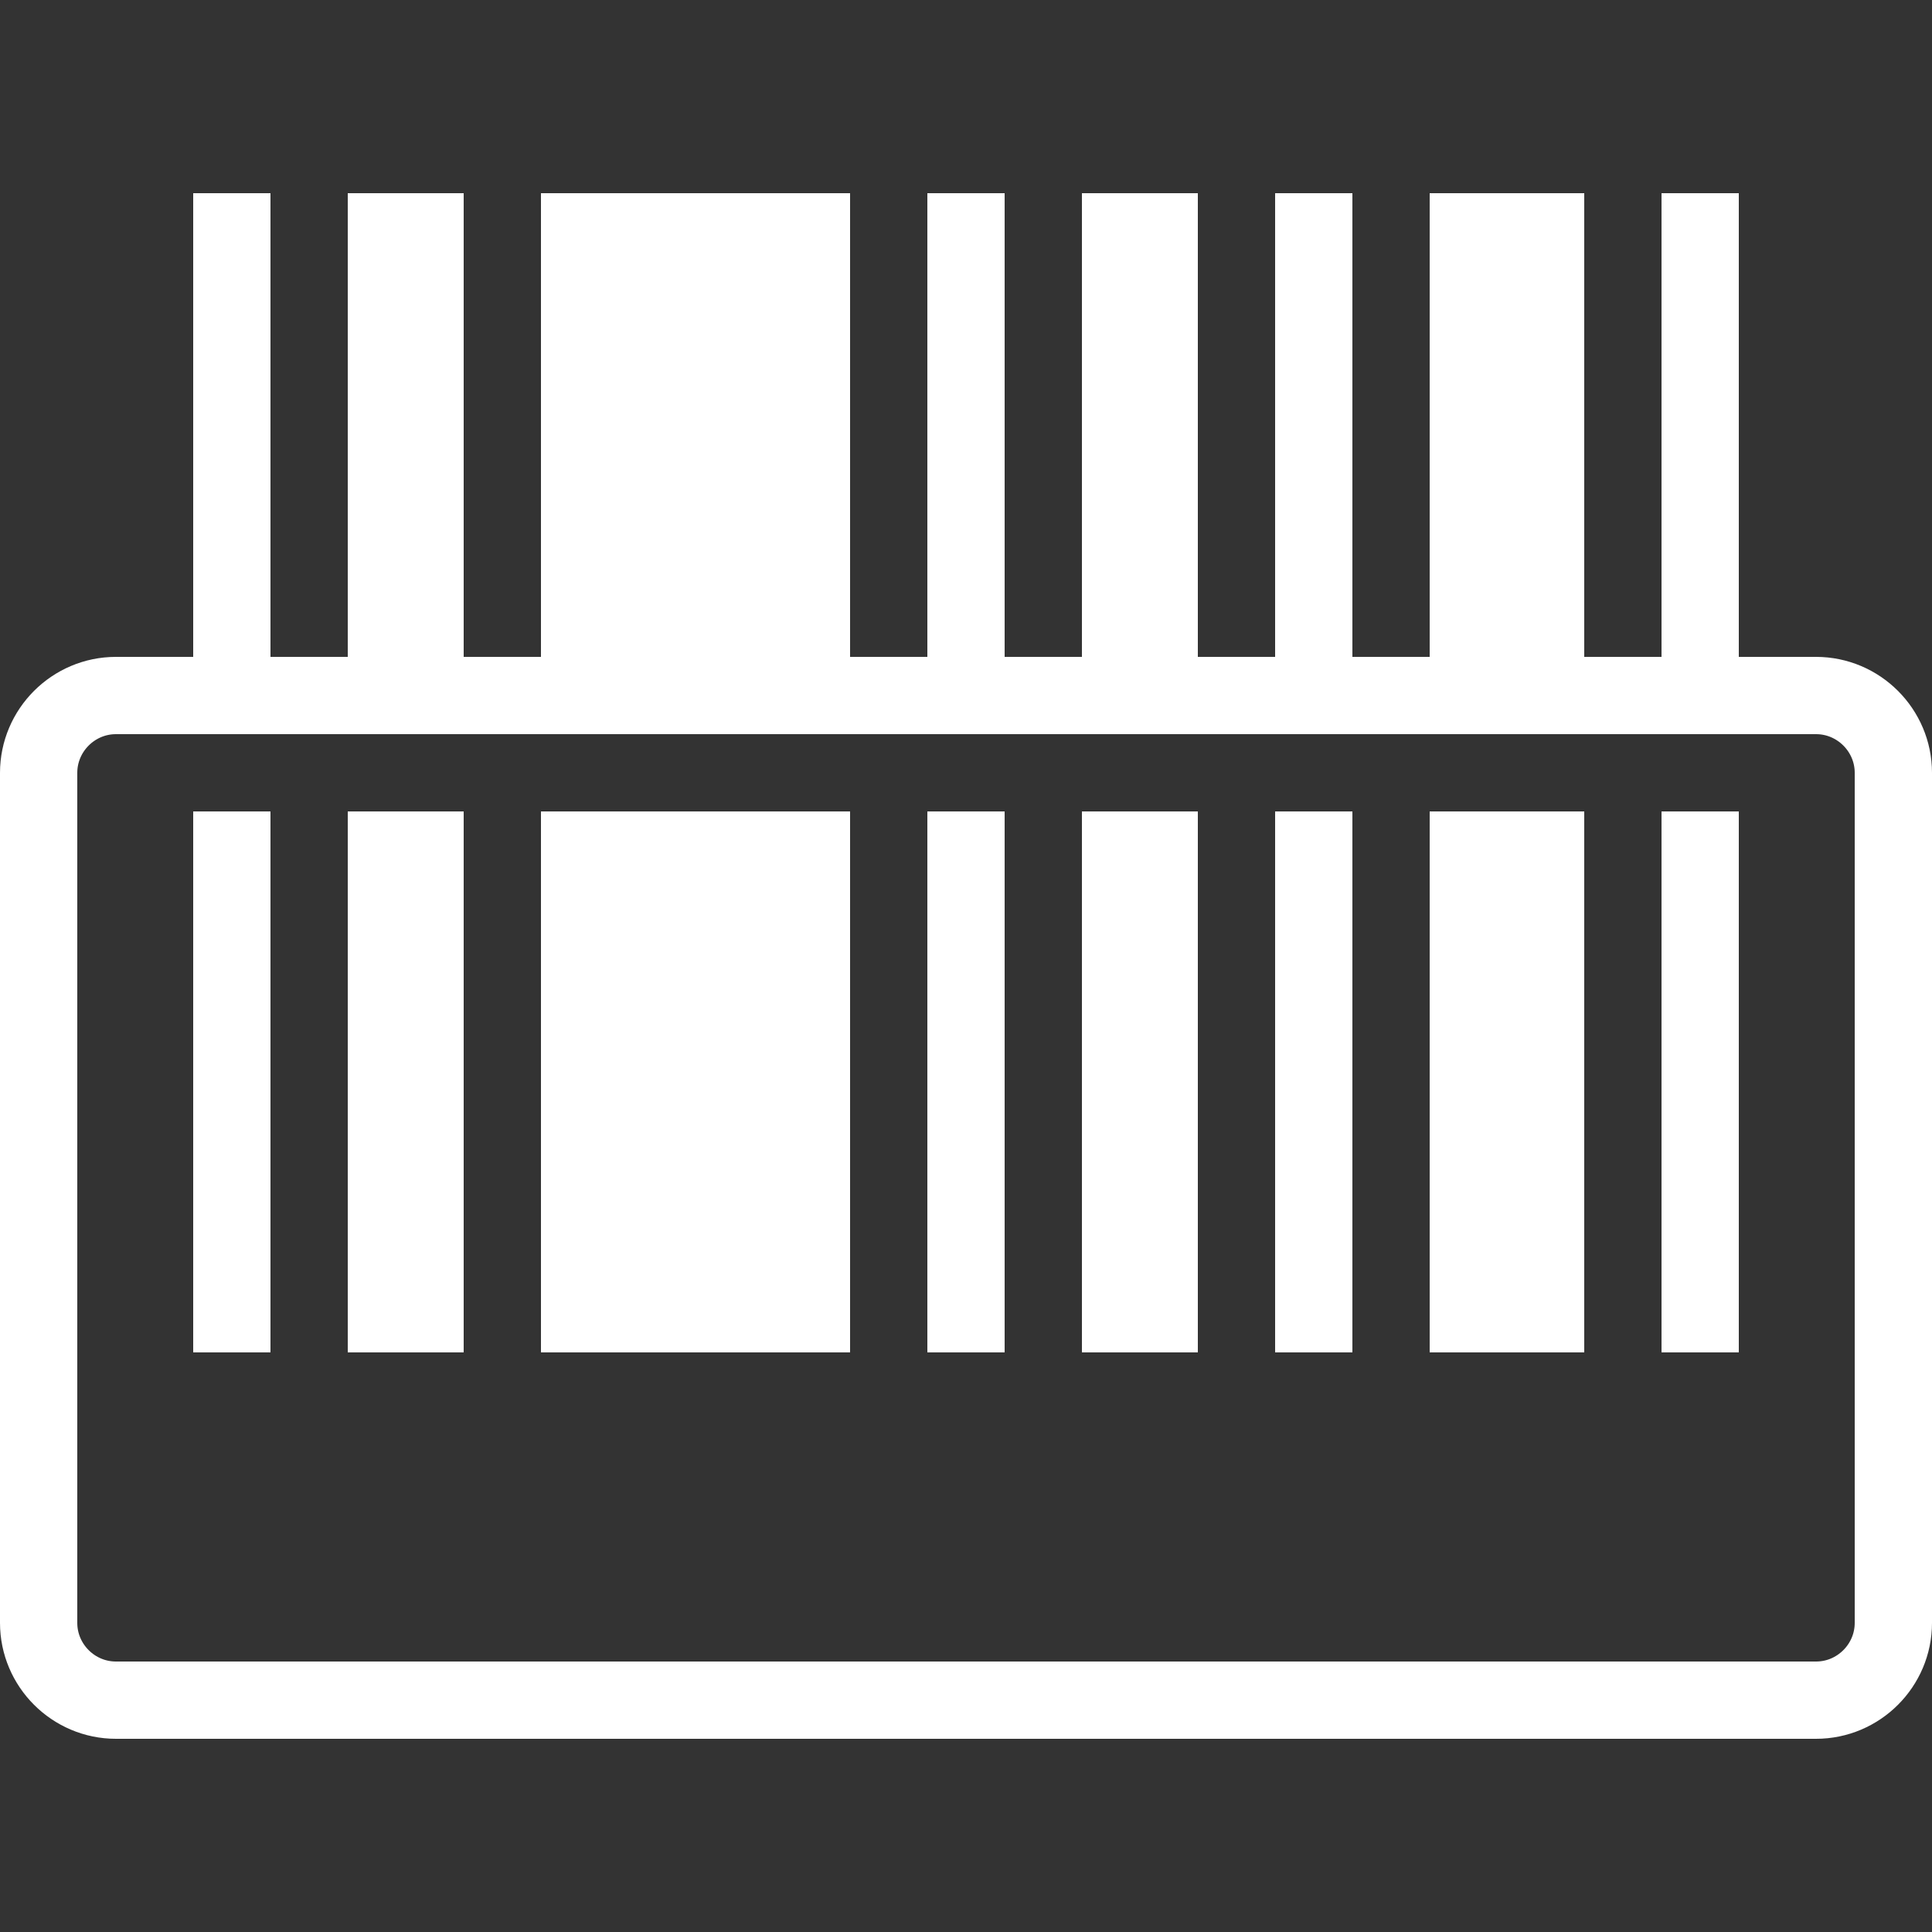 <?xml version="1.0" encoding="utf-8"?>
<!-- Generator: Adobe Illustrator 18.1.1, SVG Export Plug-In . SVG Version: 6.00 Build 0)  -->
<svg xmlns="http://www.w3.org/2000/svg" xmlns:xlink="http://www.w3.org/1999/xlink" version="1.1" id="Layer_1" x="0px" y="0px" viewBox="0 0 50 50" enable-background="new 0 0 50 50" xml:space="preserve" fill="#ffffff">
<rect x="0" y="0" width="50" height="50" fill="#333333" stroke="none"/>
<path fill="none" stroke="#ffffff" stroke-width="2" stroke-linejoin="round" stroke-miterlimit="10" d="M47,44H3c-1.1,0-2-0.9-2-2  V20c0-1.1,0.9-2,2-2h44c1.1,0,2,0.9,2,2v22C49,43.1,48.1,44,47,44z"/>
<line fill="none" stroke="#ffffff" stroke-width="2" stroke-linejoin="round" stroke-miterlimit="10" x1="44" y1="5" x2="44" y2="18"/>
<line fill="none" stroke="#ffffff" stroke-width="2" stroke-linejoin="round" stroke-miterlimit="10" x1="34" y1="5" x2="34" y2="18"/>
<line fill="none" stroke="#ffffff" stroke-width="2" stroke-linejoin="round" stroke-miterlimit="10" x1="25" y1="5" x2="25" y2="18"/>
<line fill="none" stroke="#ffffff" stroke-width="4" stroke-linejoin="round" stroke-miterlimit="10" x1="39" y1="5" x2="39" y2="18"/>
<line fill="none" stroke="#ffffff" stroke-width="8" stroke-linejoin="round" stroke-miterlimit="10" x1="18" y1="5" x2="18" y2="18"/>
<line fill="none" stroke="#ffffff" stroke-width="3" stroke-linejoin="round" stroke-miterlimit="10" x1="29.5" y1="5" x2="29.5" y2="18"/>
<line fill="none" stroke="#ffffff" stroke-width="2" stroke-linejoin="round" stroke-miterlimit="10" x1="6" y1="5" x2="6" y2="18"/>
<line fill="none" stroke="#ffffff" stroke-width="3" stroke-linejoin="round" stroke-miterlimit="10" x1="10.5" y1="5" x2="10.5" y2="18"/>
<line fill="none" stroke="#ffffff" stroke-width="2" stroke-linejoin="round" stroke-miterlimit="10" x1="44" y1="21" x2="44" y2="35"/>
<line fill="none" stroke="#ffffff" stroke-width="2" stroke-linejoin="round" stroke-miterlimit="10" x1="34" y1="21" x2="34" y2="35"/>
<line fill="none" stroke="#ffffff" stroke-width="2" stroke-linejoin="round" stroke-miterlimit="10" x1="25" y1="21" x2="25" y2="35"/>
<line fill="none" stroke="#ffffff" stroke-width="4" stroke-linejoin="round" stroke-miterlimit="10" x1="39" y1="21" x2="39" y2="35"/>
<line fill="none" stroke="#ffffff" stroke-width="8" stroke-linejoin="round" stroke-miterlimit="10" x1="18" y1="21" x2="18" y2="35"/>
<line fill="none" stroke="#ffffff" stroke-width="3" stroke-linejoin="round" stroke-miterlimit="10" x1="29.5" y1="21" x2="29.5" y2="35"/>
<line fill="none" stroke="#ffffff" stroke-width="2" stroke-linejoin="round" stroke-miterlimit="10" x1="6" y1="21" x2="6" y2="35"/>
<line fill="none" stroke="#ffffff" stroke-width="3" stroke-linejoin="round" stroke-miterlimit="10" x1="10.5" y1="21" x2="10.5" y2="35"/>
</svg>
